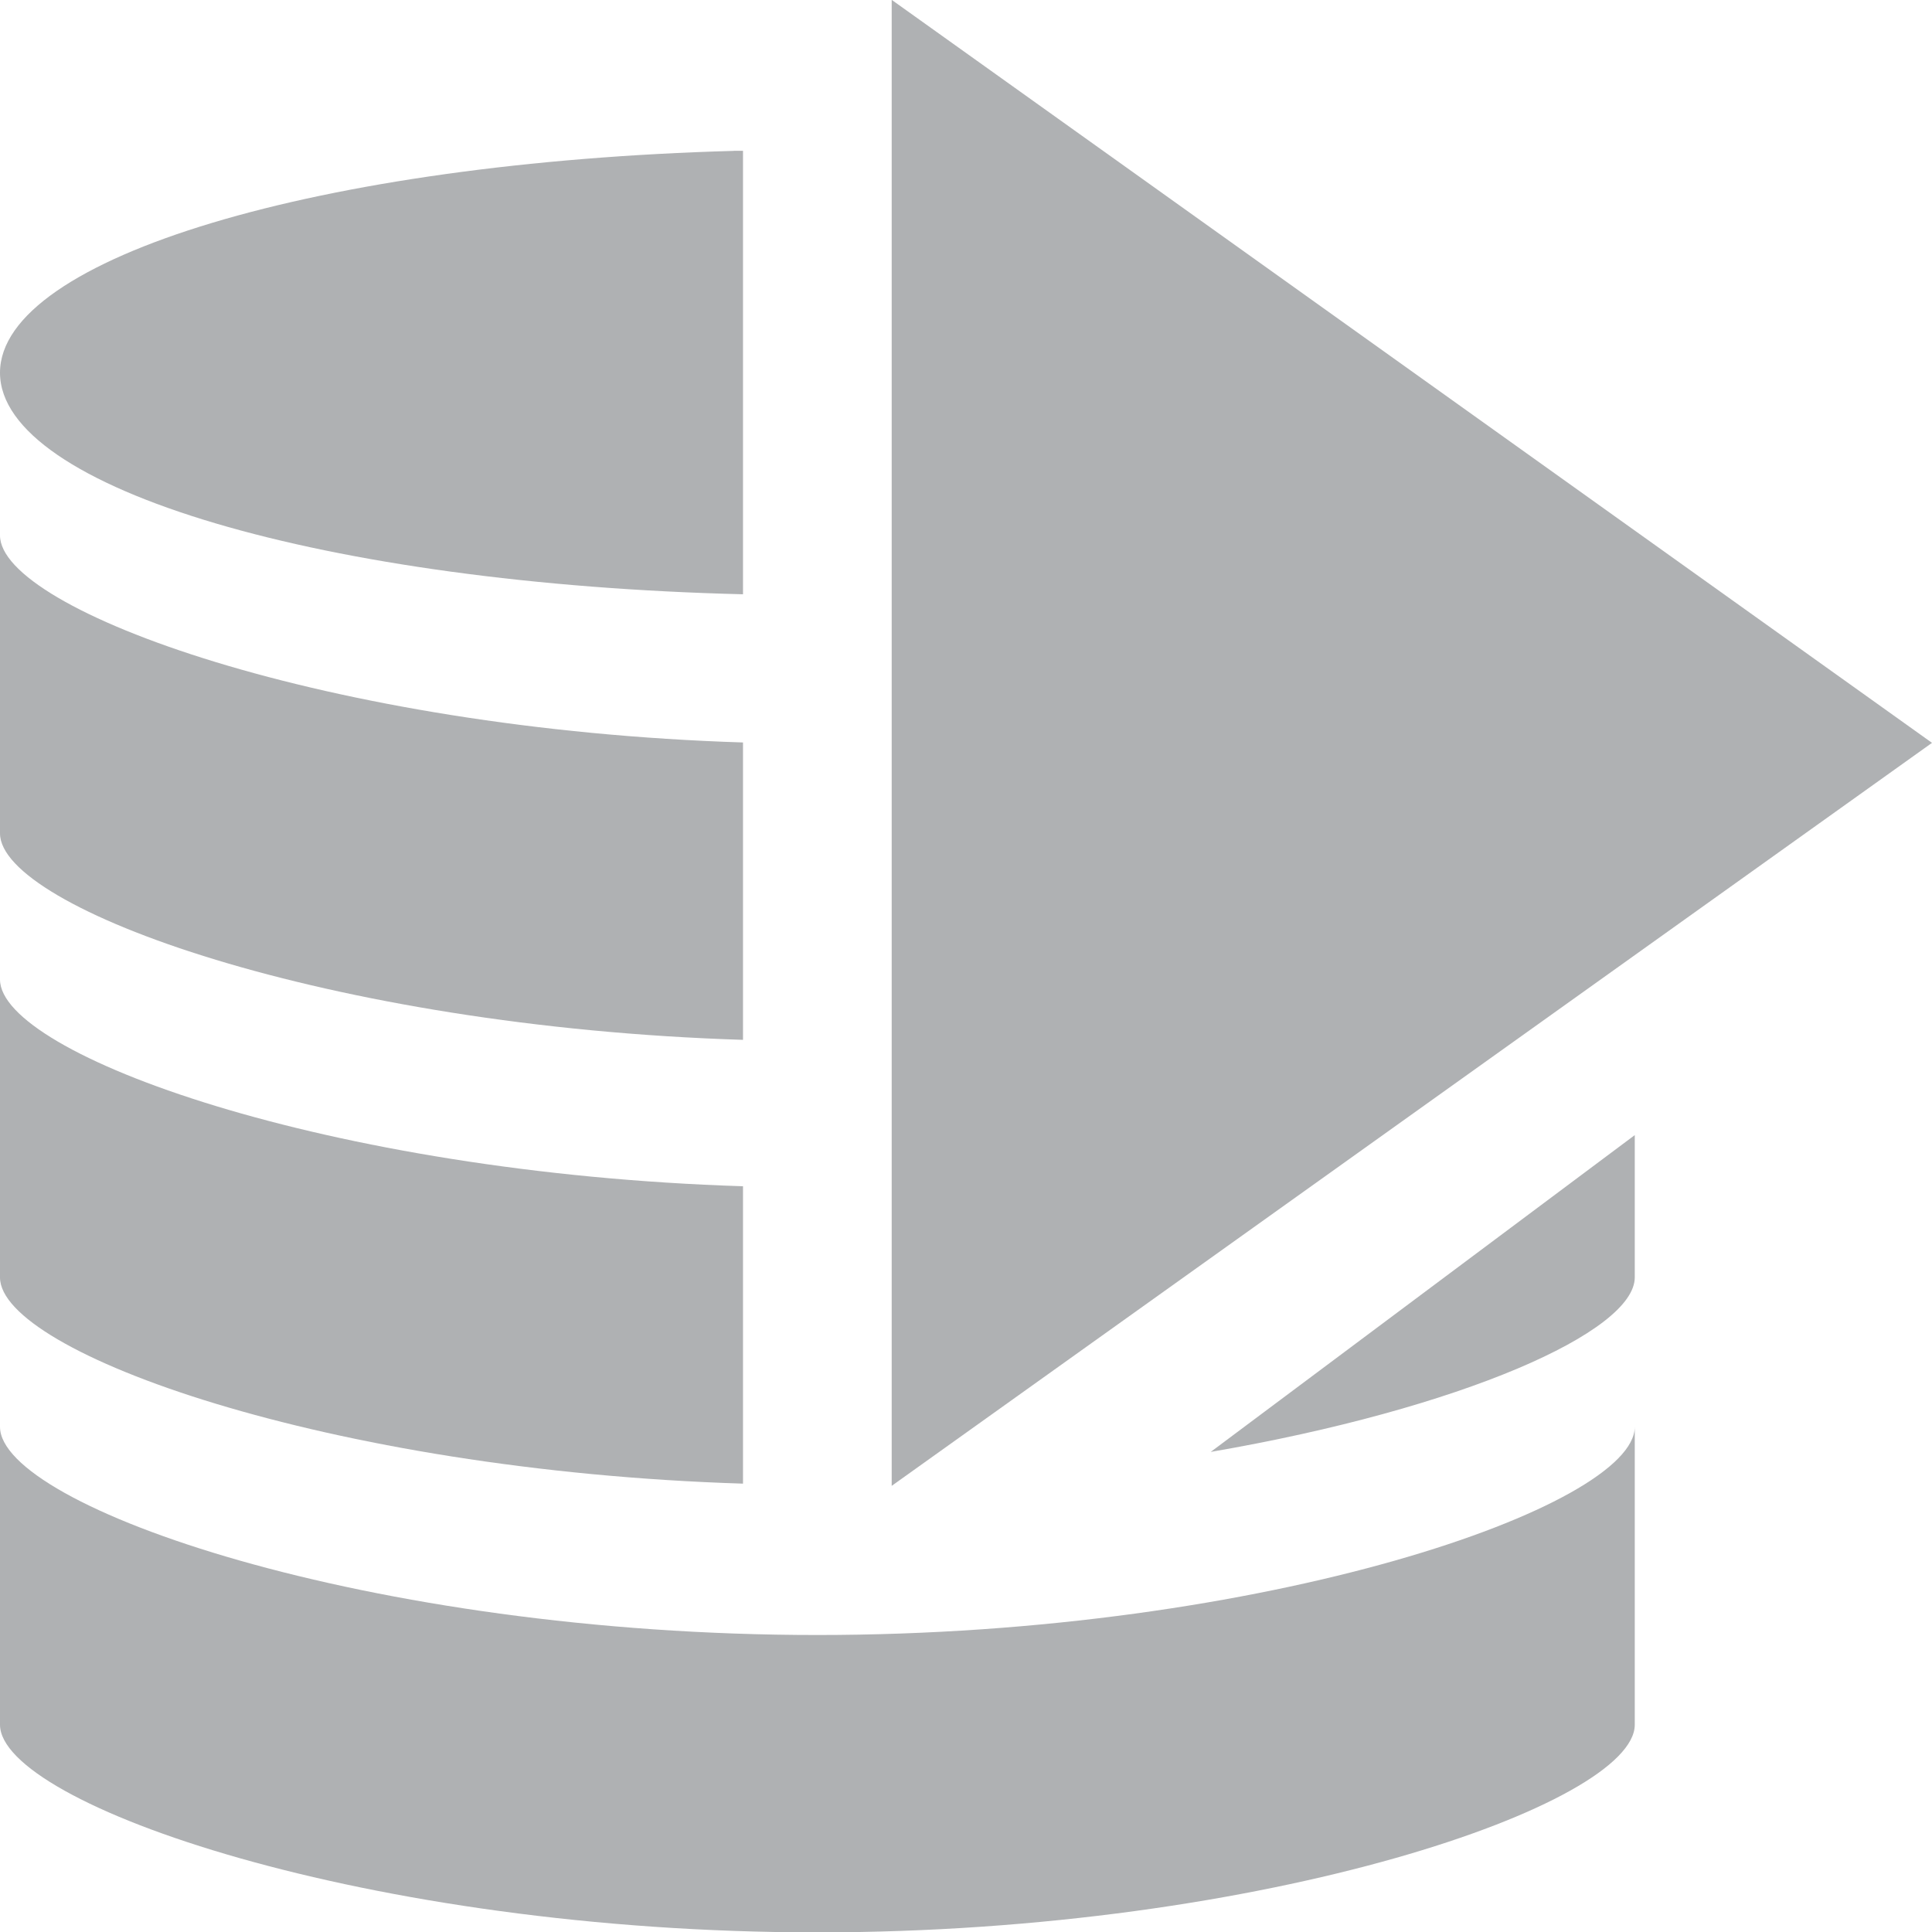<svg width="13" height="13" version="1.1" viewBox="0 0 13 13"  xmlns="http://www.w3.org/2000/svg"><g transform="matrix(-1.1 0 0 .667 14.3 .533)" fill="#afb1b3" stroke-width=".913">
        <path d="m8.511 0.723c2.522 0.115 4.489 1.074 4.489 2.238 0 1.173-1.997 2.132-4.545 2.235v-4.474c0.019 7.6099e-4 0.038-8.5375e-4 0.057 0z"/>
        <path d="m13 4.602v3.006c0 0.755-2.006 1.952-4.545 2.083v-3c2.539-0.132 4.545-1.333 4.545-2.089z"/>
        <path d="m13 9.082v3.006c0 0.755-2.006 1.949-4.545 2.08v-3c2.539-0.132 4.545-1.331 4.545-2.086zm-10 1.57 2.594 3.196c-1.542-0.438-2.594-1.214-2.594-1.761v-1.435z"/>
        <path d="m8 15.695c-2.75 0-5-1.3-5-2.1v3.005c0 0.8 2.25 2.095 5 2.095s5-1.295 5-2.095v-3.005c0 0.8-2.25 2.1-5 2.1z"/>
    </g><polygon transform="matrix(1 0 0 1.111 -2 -6.667)" points="8 6 15 10.5 8 15" fill="#afb1b3"/></svg>
